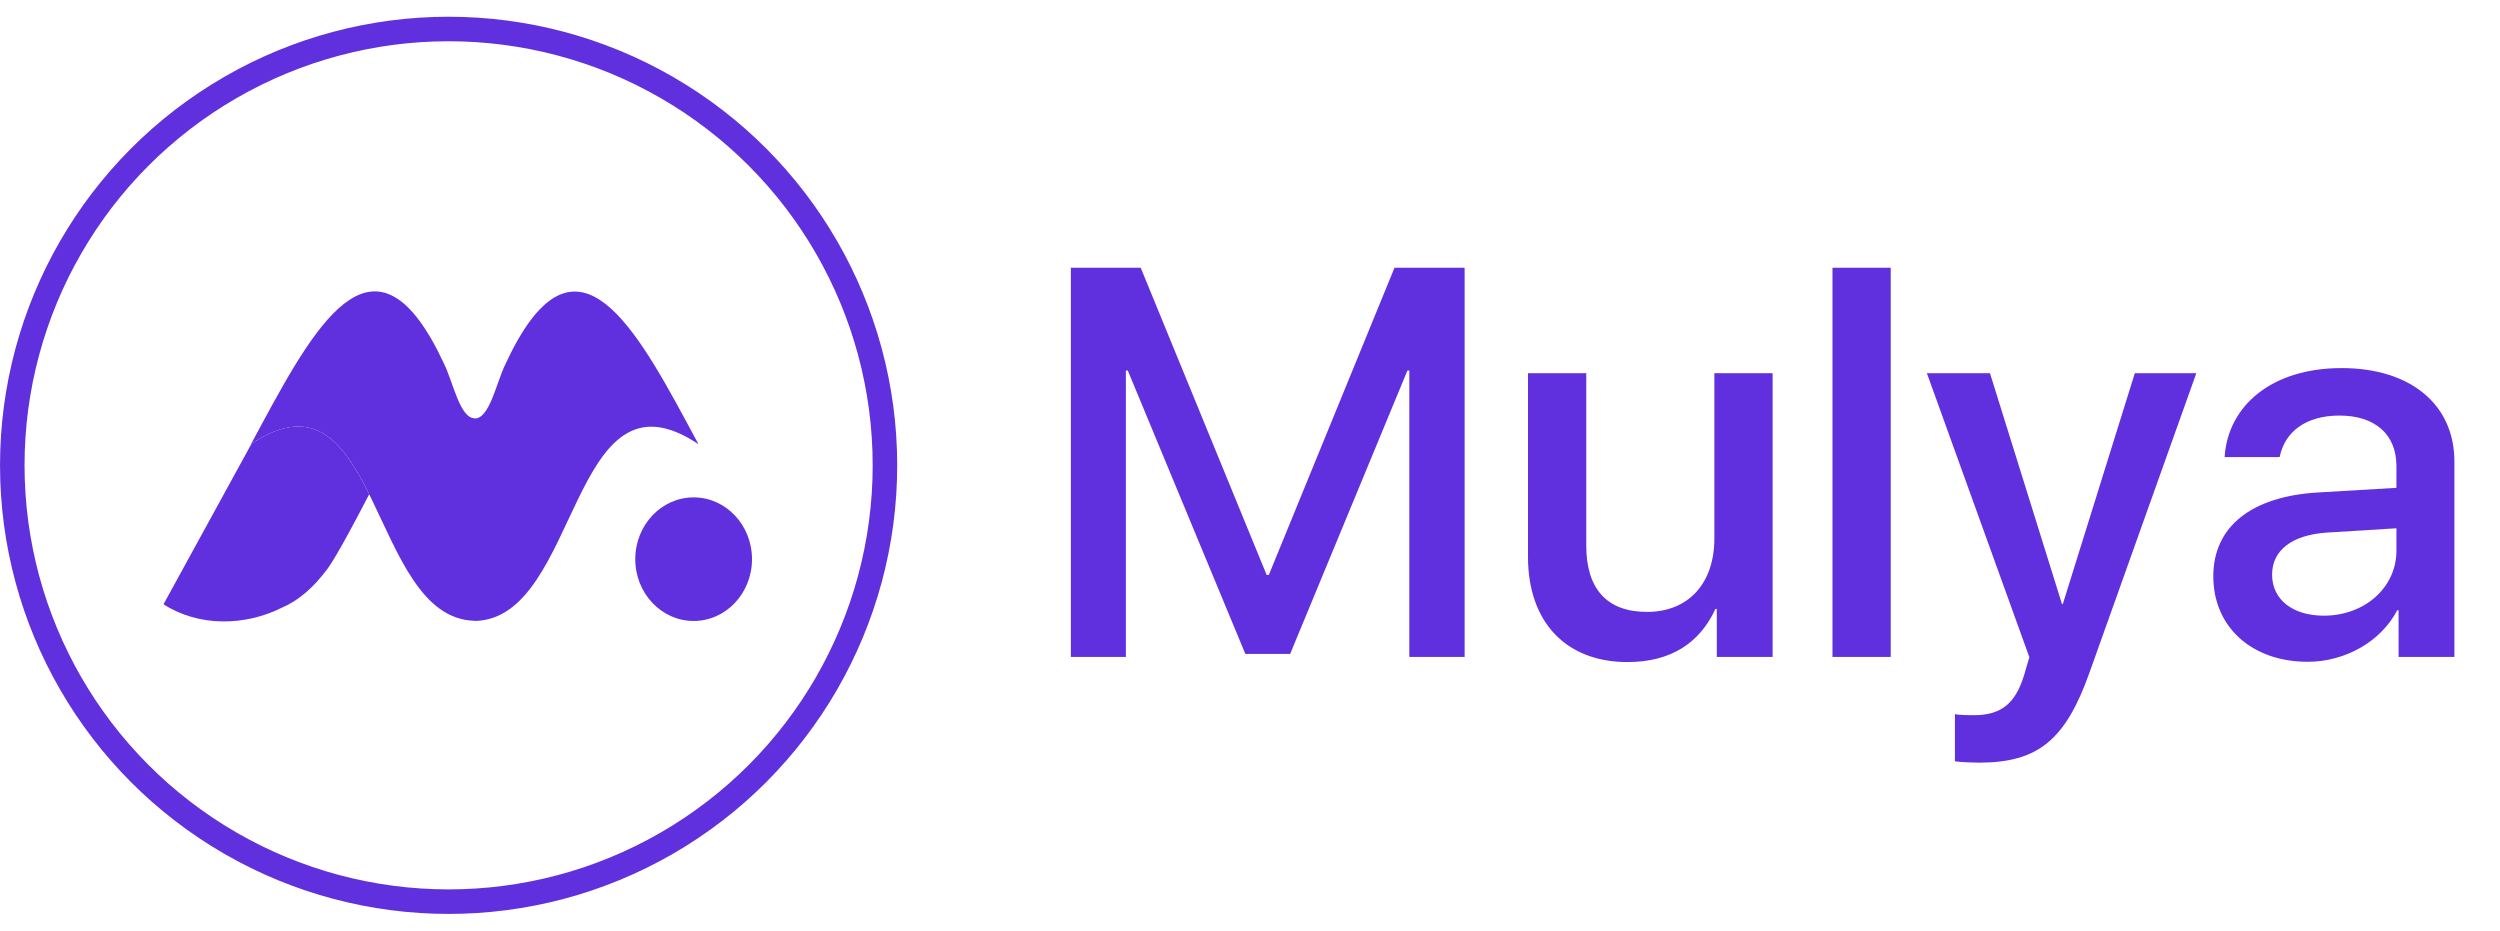 <svg width="137" height="51" viewBox="0 0 137 51" fill="none" xmlns="http://www.w3.org/2000/svg">
<circle cx="24.584" cy="25.5" r="23.911" stroke="#6130DE" stroke-width="1.344"/>
<g clip-path="url(#clip0_1_2559)">
<path fill-rule="evenodd" clip-rule="evenodd" d="M20.232 27.085L20.037 27.459L19.839 27.837L19.65 28.197L19.498 28.482L19.352 28.754L19.186 29.063L19.079 29.259L18.926 29.537L18.853 29.669L18.758 29.837L18.69 29.958L18.602 30.112L18.539 30.222L18.438 30.394L18.381 30.492L18.325 30.584L18.272 30.672L18.22 30.755L18.171 30.834L18.109 30.931L18.064 30.999L18.036 31.041L18.009 31.081L17.97 31.138L17.945 31.173L17.909 31.221L17.897 31.237C17.18 32.18 16.398 32.894 15.437 33.306C13.415 34.312 10.901 34.359 8.96 33.115L13.78 24.319L13.967 24.197C17.249 22.128 18.837 24.276 20.232 27.085H20.232Z" fill="#6130DE"/>
<path fill-rule="evenodd" clip-rule="evenodd" d="M37.633 23.145C34.55 17.433 31.362 12.052 27.701 19.946C27.201 20.96 26.836 22.933 26.018 22.933V22.923C25.2 22.923 24.835 20.951 24.334 19.936C20.673 12.042 17.486 17.423 14.403 23.135C14.171 23.566 13.948 23.977 13.757 24.334C20.823 19.598 20.228 33.906 26.018 34.019V34.029C31.808 33.916 31.213 19.608 38.278 24.344C38.088 23.987 37.865 23.576 37.633 23.145Z" fill="#6130DE"/>
<path fill-rule="evenodd" clip-rule="evenodd" d="M38.011 34.029C39.778 34.029 41.21 32.513 41.21 30.643C41.21 28.773 39.778 27.256 38.011 27.256C36.245 27.256 34.813 28.773 34.813 30.643C34.813 32.513 36.245 34.029 38.011 34.029Z" fill="#6130DE"/>
</g>
<path d="M80.261 36H77.231V20.304H77.128L70.699 35.837H68.246L61.802 20.304H61.698V36H58.683V14.673H62.511L69.413 31.507H69.531L76.418 14.673H80.261V36ZM97.139 20.452V36H94.08V33.369H94.006C93.149 35.231 91.567 36.281 89.188 36.281C85.803 36.281 83.734 34.079 83.734 30.517V20.452H86.927V29.896C86.927 32.261 88.05 33.532 90.252 33.532C92.558 33.532 93.947 31.936 93.947 29.512V20.452H97.139ZM100.42 36V14.673H103.612V36H100.42ZM108.431 41.794C108.179 41.794 107.366 41.764 107.13 41.72V39.133C107.366 39.192 107.899 39.192 108.165 39.192C109.657 39.192 110.441 38.572 110.928 36.975C110.928 36.946 111.209 36.03 111.209 36.015L105.593 20.452H109.051L112.997 33.103H113.042L116.988 20.452H120.358L114.52 36.813C113.19 40.582 111.667 41.794 108.431 41.794ZM127.348 33.739C129.58 33.739 131.324 32.202 131.324 30.177V28.95L127.496 29.187C125.589 29.32 124.511 30.162 124.511 31.492C124.511 32.852 125.634 33.739 127.348 33.739ZM126.461 36.266C123.417 36.266 121.289 34.374 121.289 31.581C121.289 28.862 123.372 27.192 127.067 26.985L131.324 26.733V25.536C131.324 23.807 130.156 22.773 128.205 22.773C126.358 22.773 125.205 23.659 124.924 25.049H121.909C122.087 22.24 124.481 20.171 128.324 20.171C132.092 20.171 134.501 22.166 134.501 25.285V36H131.442V33.443H131.368C130.467 35.172 128.501 36.266 126.461 36.266Z" fill="#6130DE"/>
<defs>
<clipPath id="clip0_1_2559">
<rect width="34.116" height="36.123" fill="white" transform="translate(8.027 6.937)"/>
</clipPath>
</defs>
</svg>
